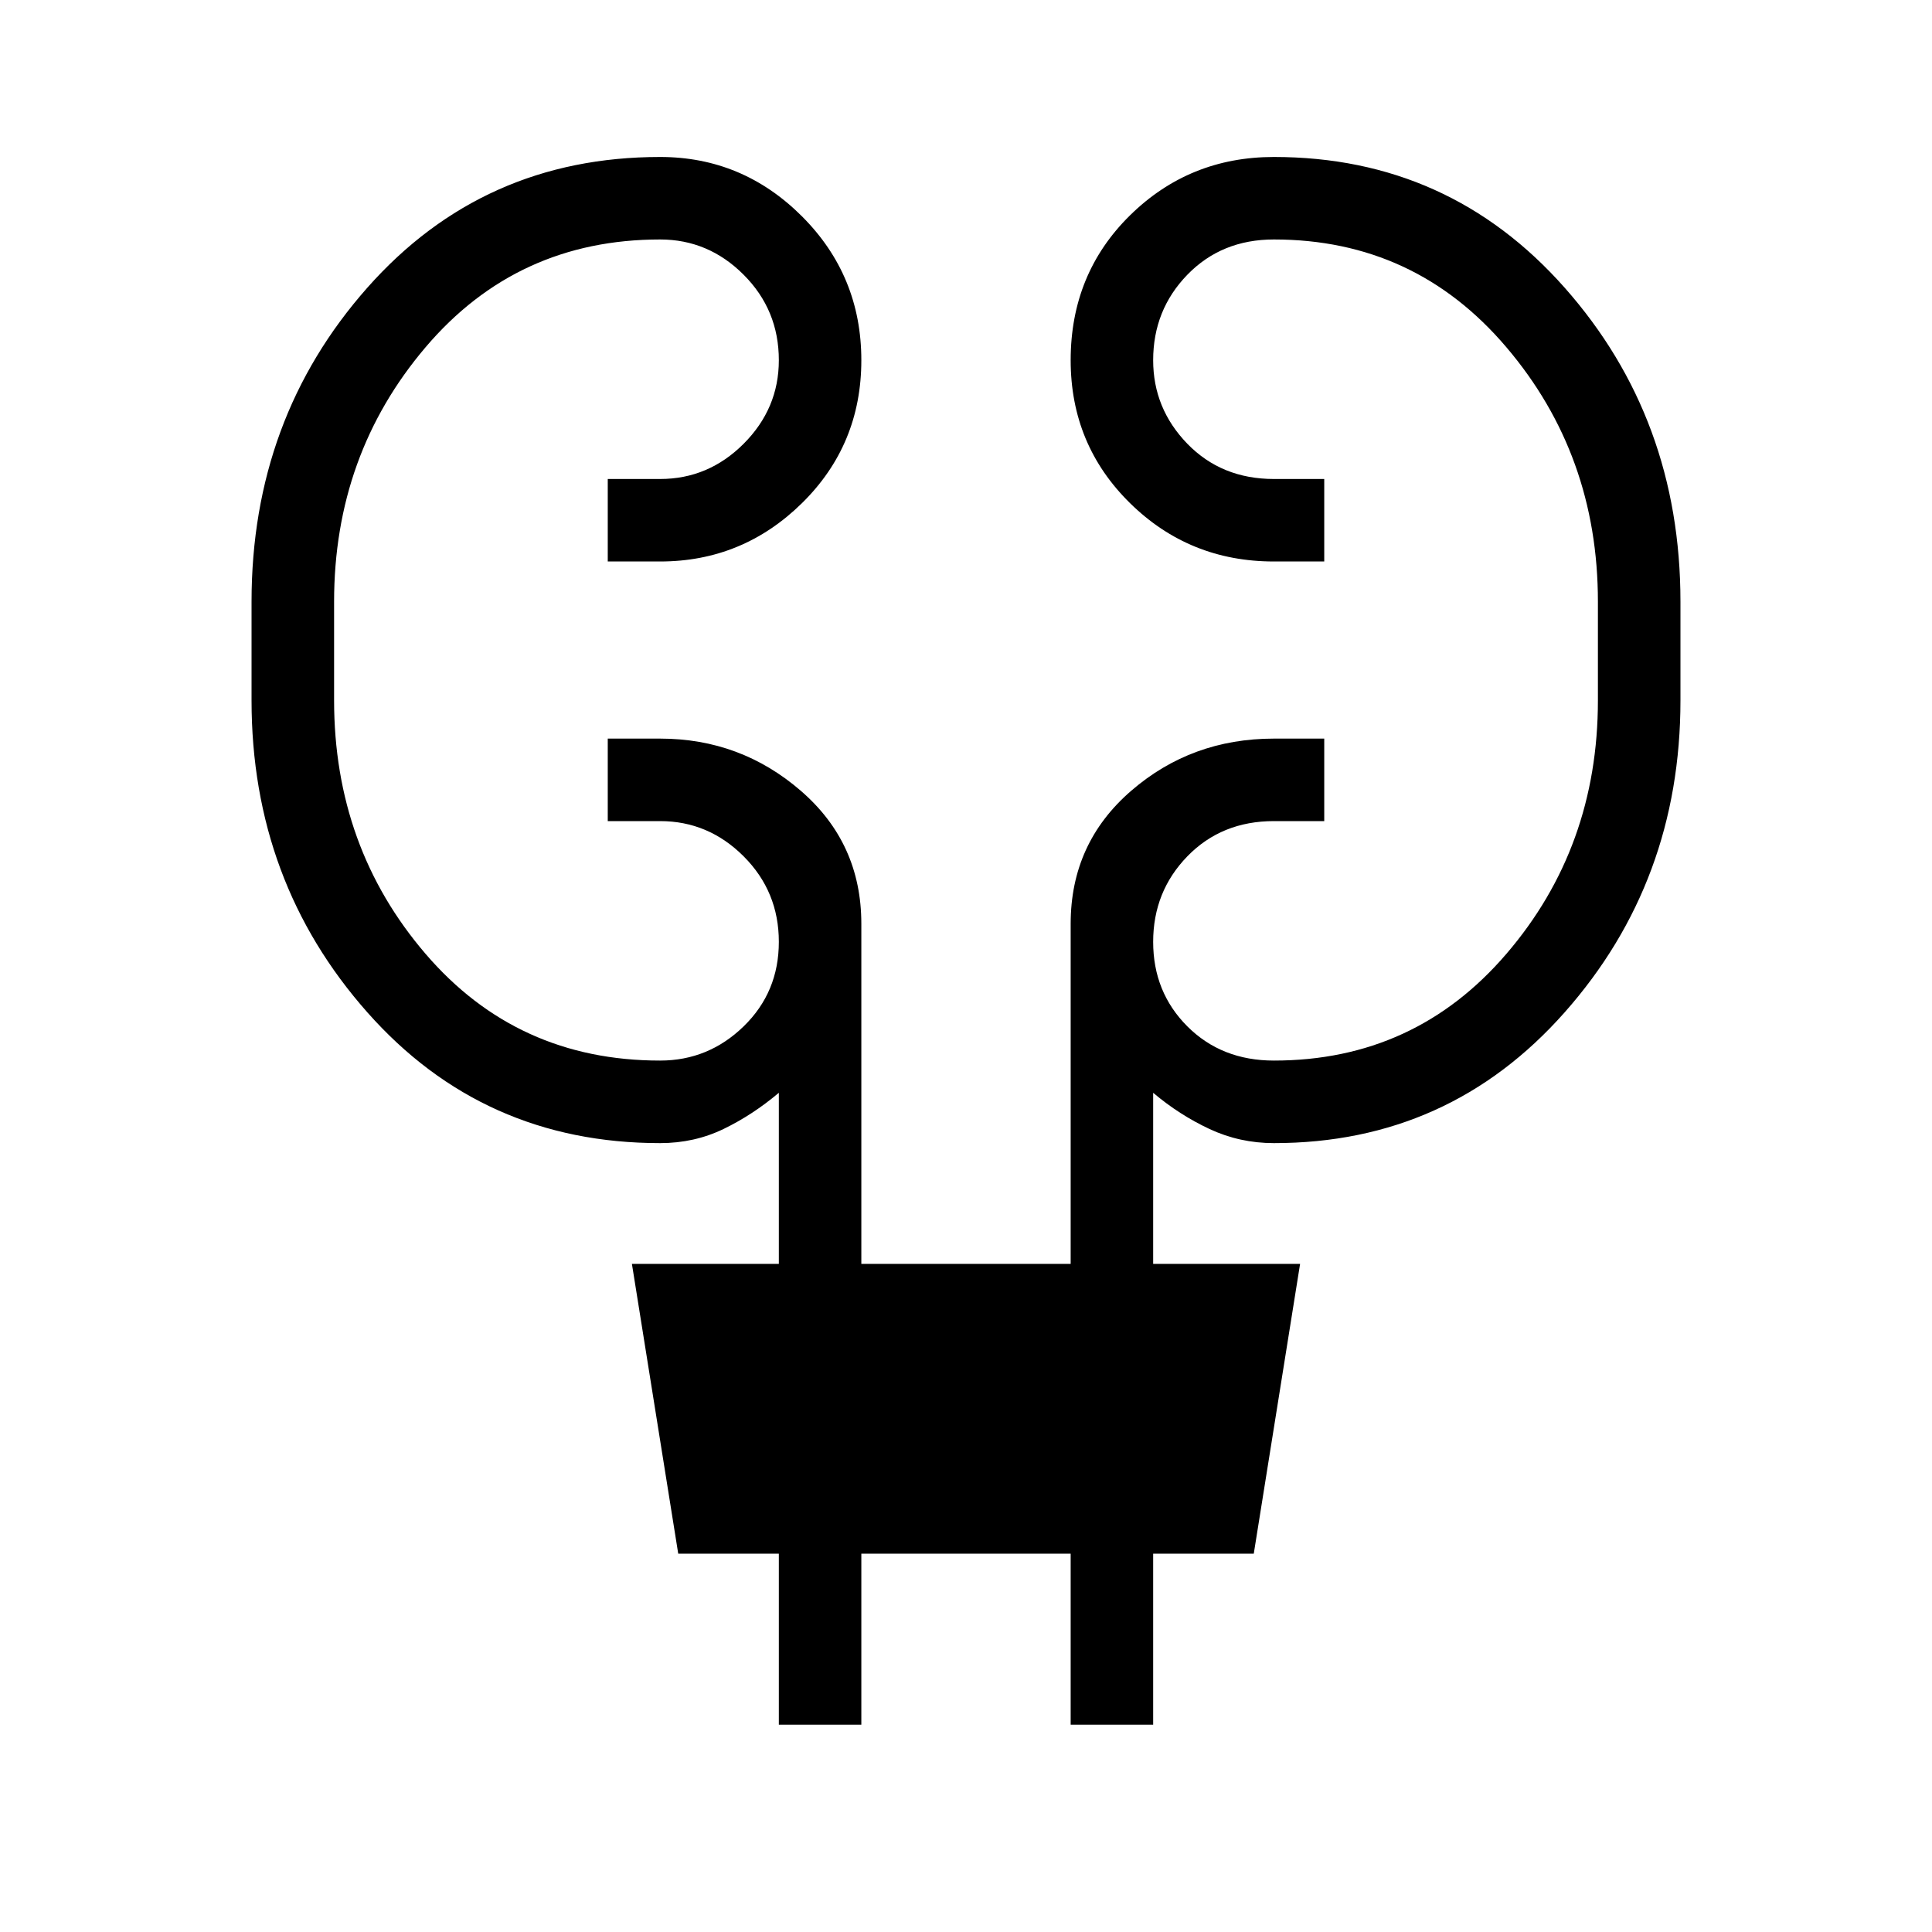 <svg xmlns="http://www.w3.org/2000/svg" height="40" width="40"><path d="M16.125 35.708v-3.541h-2.083l-.959-6h3.042v-3.542q-.542.458-1.146.75-.604.292-1.312.292-3.667 0-6.063-2.709Q5.208 18.25 5.208 14.5v-2.042q0-3.791 2.396-6.5Q10 3.25 13.667 3.25q1.708 0 2.937 1.229 1.229 1.229 1.229 2.979t-1.229 2.959q-1.229 1.208-2.937 1.208h-1.084V9.917h1.084q1 0 1.729-.729.729-.73.729-1.73 0-1.041-.729-1.77-.729-.73-1.729-.73-2.959 0-4.855 2.23-1.895 2.229-1.895 5.27V14.5q0 3.042 1.895 5.25 1.896 2.208 4.855 2.208 1 0 1.729-.708.729-.708.729-1.75t-.729-1.771Q14.667 17 13.667 17h-1.084v-1.708h1.084q1.666 0 2.916 1.083t1.25 2.75v7.042h4.334v-7.042q0-1.667 1.25-2.75t2.958-1.083h1.042V17h-1.042q-1.083 0-1.792.729-.708.729-.708 1.771 0 1.042.708 1.75.709.708 1.792.708 2.917 0 4.812-2.208 1.896-2.208 1.896-5.25v-2.042q0-3.041-1.896-5.27-1.895-2.23-4.812-2.23-1.083 0-1.792.73-.708.729-.708 1.77 0 1 .708 1.73.709.729 1.792.729h1.042v1.708h-1.042q-1.75 0-2.979-1.208-1.229-1.209-1.229-2.959 0-1.791 1.229-3 1.229-1.208 2.979-1.208 3.625 0 6.021 2.708 2.396 2.709 2.396 6.5V14.5q0 3.75-2.396 6.458-2.396 2.709-6.021 2.709-.708 0-1.333-.292t-1.167-.75v3.542h3.042l-.959 6h-2.083v3.541h-1.708v-3.541h-4.334v3.541Z"/></svg>